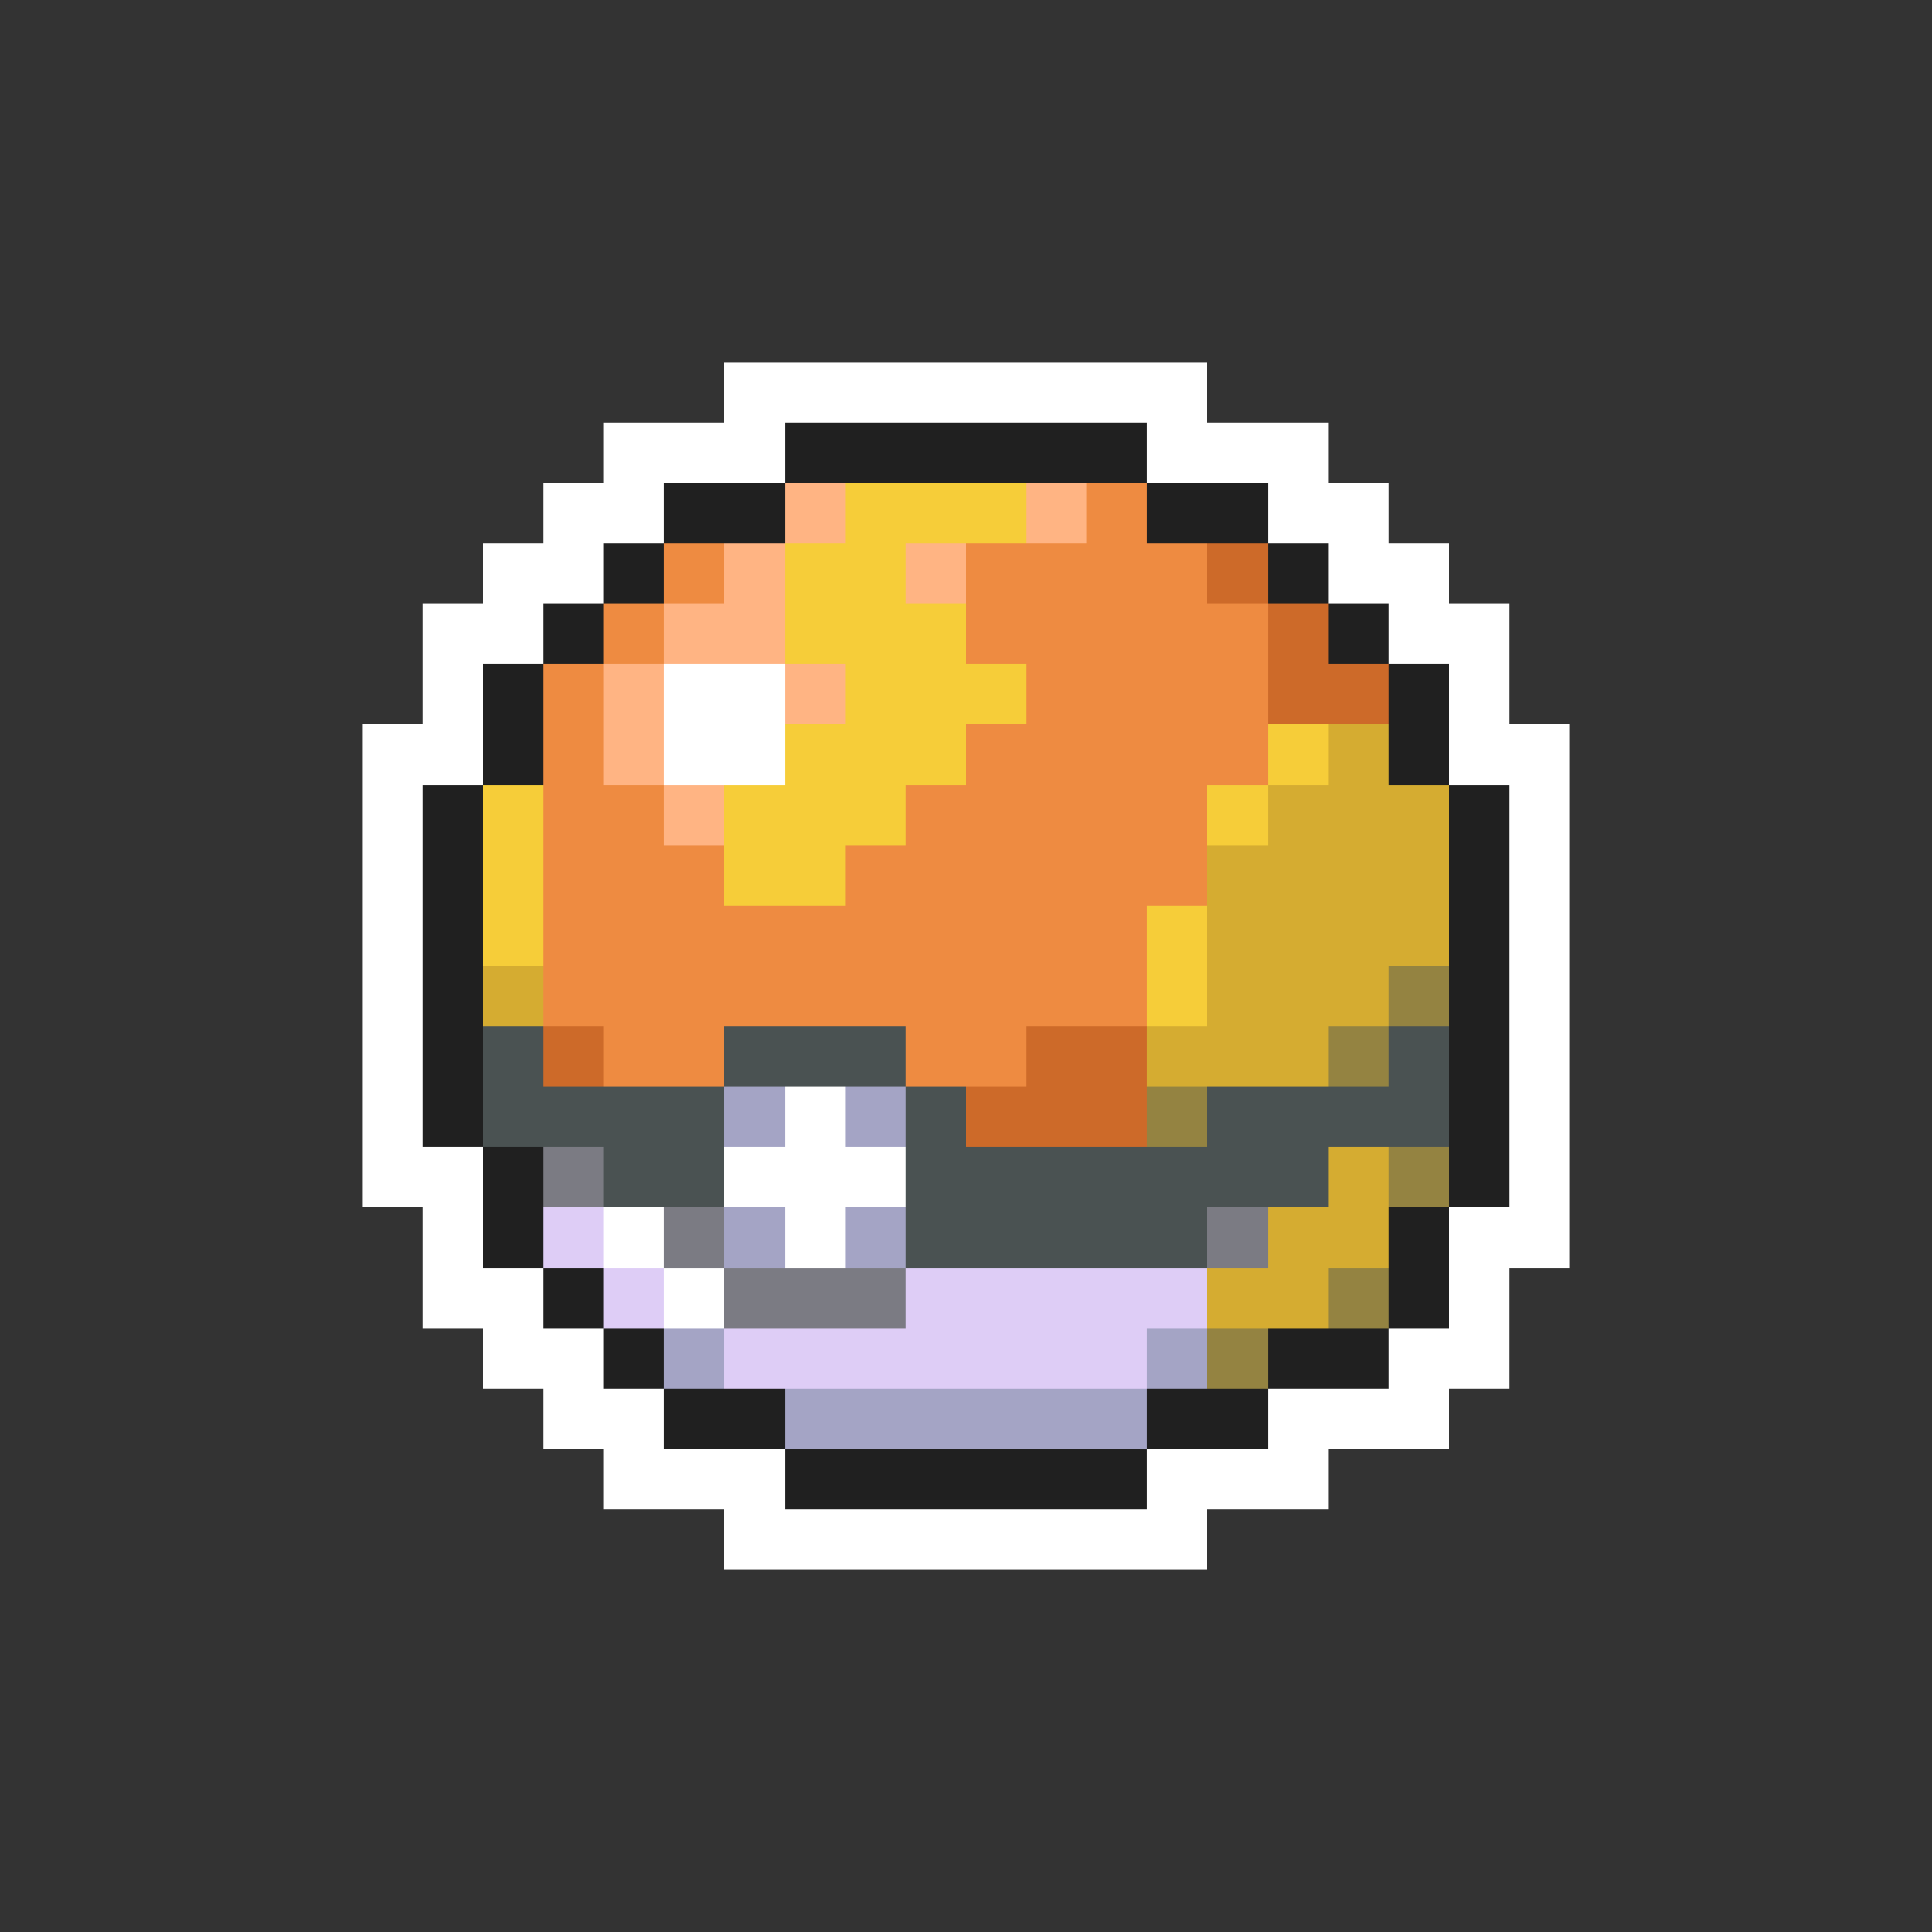 <svg xmlns="http://www.w3.org/2000/svg" viewBox="0 -0.5 32 32" shape-rendering="crispEdges">
<rect x="0" y="-0.5" width="32" height="32" fill="#333333" stroke="none"/>
<path stroke="#ffffff" d="M12 6h8M10 7h3M19 7h3M9 8h2M21 8h2M8 9h2M22 9h2M7 10h2M23 10h2M7 11h1M11 11h2M24 11h1M6 12h2M11 12h2M24 12h2M6 13h1M25 13h1M6 14h1M25 14h1M6 15h1M25 15h1M6 16h1M25 16h1M6 17h1M25 17h1M6 18h1M13 18h1M25 18h1M6 19h2M12 19h3M25 19h1M7 20h1M10 20h1M13 20h1M24 20h2M7 21h2M11 21h1M24 21h1M8 22h2M23 22h2M9 23h2M21 23h3M10 24h3M19 24h3M12 25h8" />
<path stroke="#202020" d="M13 7h6M11 8h2M19 8h2M10 9h1M21 9h1M9 10h1M22 10h1M8 11h1M23 11h1M8 12h1M23 12h1M7 13h1M24 13h1M7 14h1M24 14h1M7 15h1M24 15h1M7 16h1M24 16h1M7 17h1M24 17h1M7 18h1M24 18h1M8 19h1M24 19h1M8 20h1M23 20h1M9 21h1M23 21h1M10 22h1M21 22h2M11 23h2M19 23h2M13 24h6" />
<path stroke="#ffb483" d="M13 8h1M17 8h1M12 9h1M15 9h1M11 10h2M10 11h1M13 11h1M10 12h1M11 13h1" />
<path stroke="#f6cd39" d="M14 8h3M13 9h2M13 10h3M14 11h3M13 12h3M21 12h1M8 13h1M12 13h3M20 13h1M8 14h1M12 14h2M8 15h1M19 15h1M19 16h1" />
<path stroke="#ee8b41" d="M18 8h1M11 9h1M16 9h4M10 10h1M16 10h5M9 11h1M17 11h4M9 12h1M16 12h5M9 13h2M15 13h5M9 14h3M14 14h6M9 15h10M9 16h10M10 17h2M15 17h2" />
<path stroke="#cd6a29" d="M20 9h1M21 10h1M21 11h2M9 17h1M17 17h2M16 18h3" />
<path stroke="#d5ac31" d="M22 12h1M21 13h3M20 14h4M20 15h4M8 16h1M20 16h3M19 17h3M22 19h1M21 20h2M20 21h2" />
<path stroke="#948341" d="M23 16h1M22 17h1M19 18h1M23 19h1M22 21h1M20 22h1" />
<path stroke="#4a5252" d="M8 17h1M12 17h3M23 17h1M8 18h4M15 18h1M20 18h4M10 19h2M15 19h7M15 20h5" />
<path stroke="#a4a4c5" d="M12 18h1M14 18h1M12 20h1M14 20h1M11 22h1M19 22h1M13 23h6" />
<path stroke="#7b7b83" d="M9 19h1M11 20h1M20 20h1M12 21h3" />
<path stroke="#decdf6" d="M9 20h1M10 21h1M15 21h5M12 22h7" />
</svg>